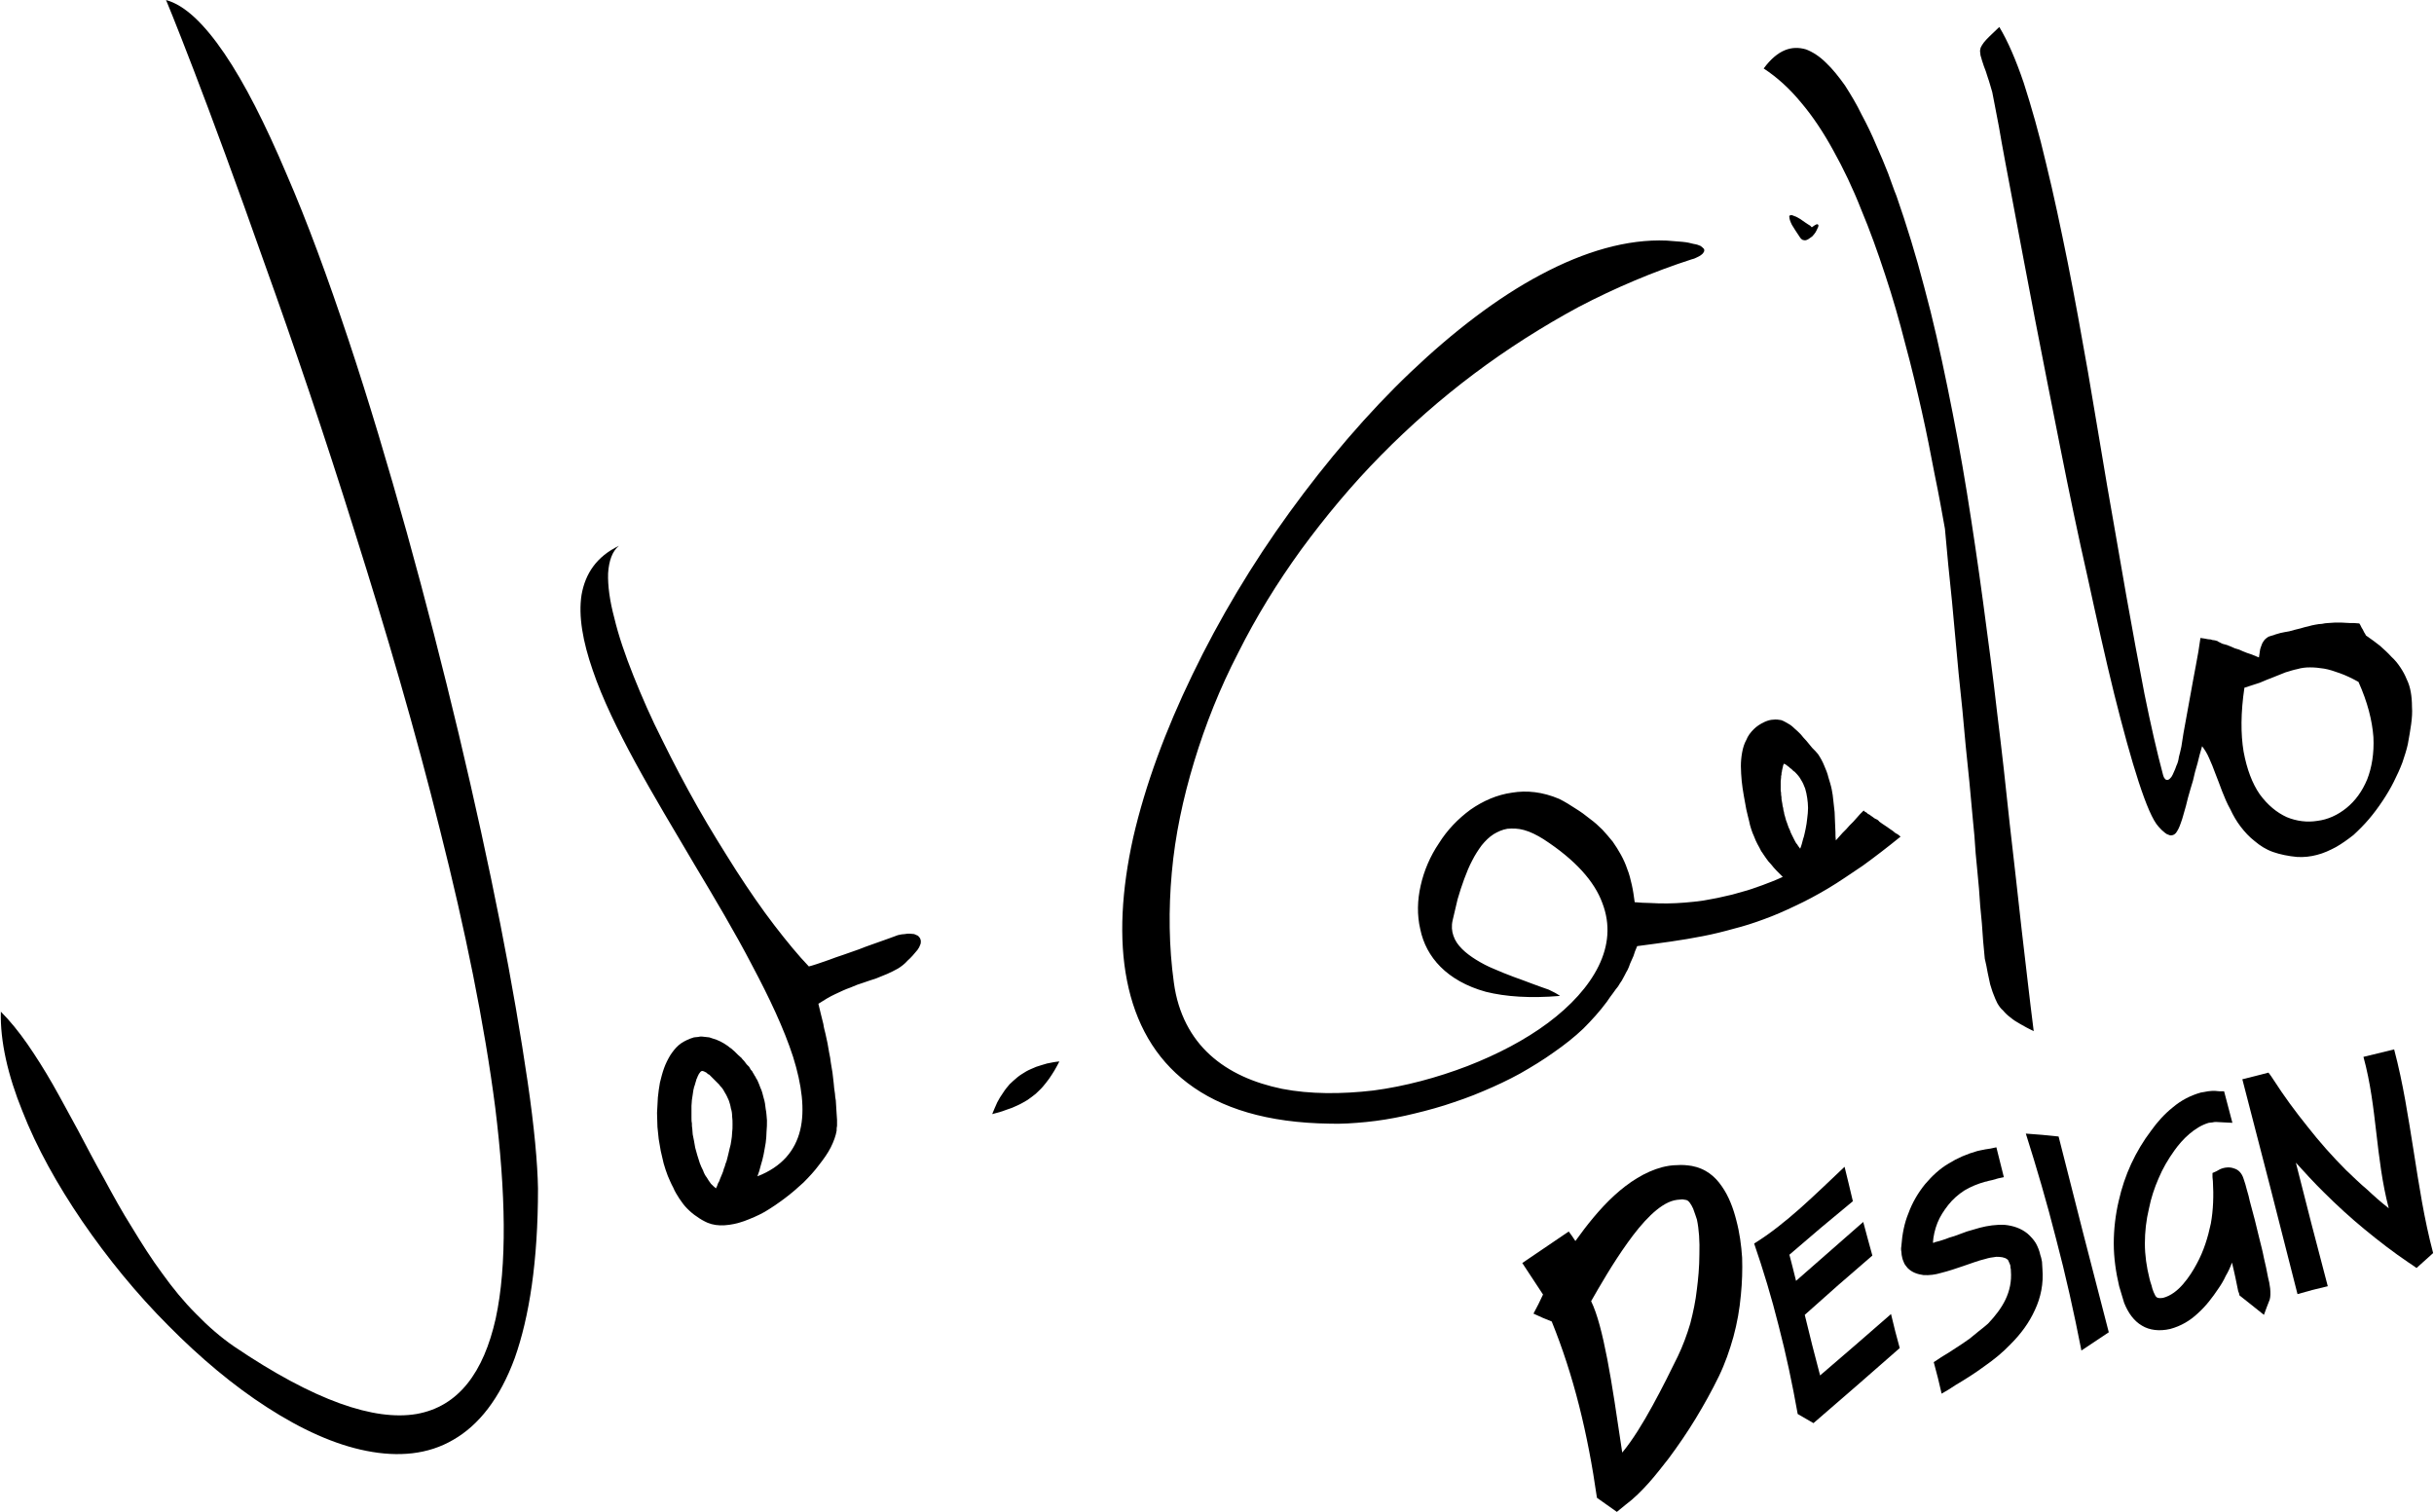 <?xml version="1.0" encoding="UTF-8"?>
<!DOCTYPE svg PUBLIC "-//W3C//DTD SVG 1.1//EN" "http://www.w3.org/Graphics/SVG/1.1/DTD/svg11.dtd">
<!-- Creator: CorelDRAW X8 -->
<svg xmlns="http://www.w3.org/2000/svg" xml:space="preserve" width="747px" height="464px" version="1.1" style="shape-rendering:geometricPrecision; text-rendering:geometricPrecision; image-rendering:optimizeQuality; fill-rule:evenodd; clip-rule:evenodd"
viewBox="0 0 5864 3645"
 xmlns:xlink="http://www.w3.org/1999/xlink">
 <defs>
  <style type="text/css">
   <![CDATA[
    .fil0 {fill:black}
   ]]>
  </style>
 </defs>
 <g id="Camada_x0020_1">
  <path class="fil0" d="M4299 1841c-1,1 -1,3 -2,4 0,2 -1,3 -1,5 0,1 -1,3 -1,4 0,2 -1,3 -1,5 0,1 0,3 -1,4 0,2 0,3 0,4 0,2 -1,3 -1,4 0,1 0,2 0,3 0,3 -1,7 -1,10 0,4 0,8 0,11 0,4 0,7 0,11 1,3 1,7 1,10 1,4 1,8 1,11 1,4 1,7 2,11 0,3 1,7 2,10 0,4 1,7 2,10 0,3 1,6 2,9 1,3 2,7 3,11 1,3 3,7 4,11 1,4 3,8 5,12 1,4 3,8 5,12 2,4 4,8 6,12 2,4 4,8 7,11 2,4 5,7 7,10 3,-7 5,-15 7,-23 3,-8 4,-16 6,-24 2,-9 3,-17 4,-26 1,-8 2,-17 2,-25 0,-8 -1,-17 -2,-24 -1,-8 -3,-16 -5,-23 -3,-8 -6,-15 -10,-21 -3,-6 -8,-12 -14,-18 0,0 -1,-1 -2,-2 -1,0 -2,-1 -3,-2 -1,-1 -2,-2 -3,-3 -1,-1 -2,-2 -4,-3 -1,-1 -2,-2 -3,-3 -2,-1 -3,-2 -4,-3 -2,-1 -3,-2 -4,-3 -2,-1 -3,-1 -4,-2zm-1471 528c-12,-87 -13,-176 -5,-265 8,-90 27,-179 54,-268 27,-89 62,-177 106,-262 43,-86 94,-169 152,-249 58,-79 122,-156 192,-227 70,-71 145,-137 225,-197 80,-60 165,-114 252,-161 88,-46 180,-85 273,-115 5,-1 9,-3 13,-5 4,-2 8,-4 10,-6 3,-2 5,-5 6,-7 1,-2 1,-5 0,-7 -2,-2 -4,-4 -8,-7 -4,-2 -10,-4 -17,-5 -7,-2 -16,-4 -27,-5 -10,-1 -23,-2 -38,-3 -95,-4 -198,26 -303,82 -104,55 -211,137 -314,235 -103,98 -202,214 -292,338 -90,124 -170,258 -234,391 -65,134 -114,267 -143,393 -28,126 -35,244 -15,345 20,102 67,187 146,247 80,61 192,96 343,98 28,1 57,-1 88,-4 30,-3 61,-8 93,-15 31,-7 63,-15 95,-25 31,-10 63,-21 93,-34 31,-13 61,-27 90,-43 28,-16 56,-33 81,-51 26,-18 50,-37 71,-57 21,-21 40,-42 57,-65 5,-8 10,-14 15,-21 4,-6 8,-11 12,-16 3,-5 6,-10 9,-14 2,-4 5,-9 7,-13 2,-4 4,-8 7,-13 2,-4 4,-9 6,-15 2,-5 5,-11 8,-18 2,-7 5,-15 9,-24 28,-4 55,-7 81,-11 27,-4 52,-8 77,-13 26,-5 50,-11 75,-18 24,-6 49,-14 73,-23 25,-9 50,-20 75,-32 26,-12 52,-26 79,-42 27,-16 54,-35 84,-55 29,-21 59,-44 91,-70l-6 -5 -7 -4 -6 -5 -6 -4 -7 -5 -6 -4 -6 -4 -7 -5c0,0 -1,-1 -1,-1 0,-1 -1,-1 -1,-1 0,-1 -1,-1 -1,-1 -1,-1 -1,-1 -1,-1 -1,-1 -1,-1 -2,-1 0,0 -1,-1 -1,-1 0,0 -1,0 -1,0 -1,-1 -1,-1 -2,-1l-3 -2 -4 -3 -3 -2 -4 -3 -4 -2 -3 -3 -4 -2 -3 -3 -9 9 -8 9 -8 9 -9 9 -8 9 -9 9 -8 9 -8 9c-1,-6 -1,-13 -1,-20 0,-7 -1,-15 -1,-23 0,-8 -1,-17 -1,-25 -1,-9 -2,-18 -3,-27 -1,-10 -2,-19 -4,-28 -2,-10 -5,-19 -8,-29 -2,-9 -6,-19 -10,-28 -4,-10 -9,-19 -15,-28 -4,-5 -9,-10 -14,-15 -5,-6 -9,-11 -14,-17 -5,-5 -9,-10 -14,-16 -5,-5 -10,-10 -15,-14 -5,-5 -10,-9 -16,-12 -5,-3 -10,-6 -16,-8 -6,-1 -12,-2 -19,-1 -6,0 -13,2 -20,5 -11,5 -20,11 -27,18 -8,8 -14,16 -18,26 -5,9 -8,19 -10,30 -2,11 -3,22 -3,33 0,12 1,24 2,36 1,11 3,23 5,35 2,11 4,22 6,33 2,10 5,20 7,29 1,6 3,13 5,19 2,6 4,12 7,18 2,6 5,12 8,18 3,5 6,11 9,17 4,5 7,11 11,16 4,6 8,11 13,16 4,5 8,10 13,15 5,5 10,10 15,15 -17,8 -33,14 -49,20 -17,6 -33,12 -49,16 -16,5 -32,9 -47,12 -16,4 -31,6 -46,9 -15,2 -30,4 -45,5 -14,1 -29,2 -42,2 -14,0 -28,0 -41,-1 -13,0 -26,-1 -38,-2 -2,-15 -4,-29 -7,-42 -3,-13 -6,-26 -11,-38 -4,-12 -9,-23 -15,-34 -6,-11 -13,-22 -20,-32 -8,-10 -16,-19 -25,-29 -9,-9 -19,-18 -30,-26 -11,-9 -22,-17 -35,-25 -12,-8 -25,-16 -39,-23 -40,-17 -78,-21 -114,-15 -36,5 -70,20 -100,41 -30,22 -56,49 -76,81 -21,31 -36,66 -44,102 -8,35 -9,71 -1,105 7,34 23,65 49,91 26,26 62,47 109,60 48,12 107,16 179,10 -7,-5 -16,-10 -27,-15 -12,-4 -25,-9 -39,-14 -15,-6 -30,-11 -46,-17 -16,-6 -31,-12 -47,-19 -15,-6 -30,-14 -43,-22 -13,-8 -25,-17 -34,-26 -10,-10 -17,-20 -21,-32 -4,-11 -5,-24 -2,-37 4,-17 8,-34 12,-51 5,-17 10,-33 16,-49 6,-16 12,-31 19,-44 7,-14 15,-26 23,-37 9,-11 18,-20 29,-27 10,-6 21,-11 33,-13 13,-1 26,-1 40,3 15,4 31,12 47,22 77,50 123,102 142,154 20,52 15,103 -9,152 -24,49 -67,96 -122,137 -55,41 -122,76 -194,104 -73,28 -151,49 -227,59 -77,9 -153,9 -220,-4 -68,-14 -128,-40 -174,-82 -45,-41 -77,-99 -87,-174zm-1138 213c-1,1 -3,1 -4,3 -1,1 -2,3 -3,4 -1,2 -2,4 -3,6 -1,3 -2,5 -3,7 -1,3 -1,5 -2,7 -1,2 -1,5 -2,7 -1,2 -1,4 -2,5 0,2 0,3 -1,5 -1,4 -1,8 -2,13 -1,4 -1,9 -2,13 0,5 -1,10 -1,14 0,5 0,10 0,14 0,5 0,10 0,14 0,5 0,10 1,14 0,5 0,9 1,14 0,5 1,9 1,13 1,5 2,10 3,15 1,6 2,11 3,17 2,6 3,12 5,18 2,7 4,13 6,19 2,6 5,12 8,18 2,6 5,12 9,17 3,5 6,10 10,15 4,4 8,8 12,11 2,-4 4,-8 5,-12 2,-3 4,-7 5,-11 2,-4 3,-8 5,-12 2,-4 3,-8 4,-12 2,-4 3,-8 4,-12 2,-4 3,-8 4,-12 1,-4 2,-8 3,-12 1,-4 2,-8 3,-13 2,-6 3,-12 4,-19 1,-6 2,-13 2,-19 1,-7 1,-13 1,-20 0,-7 0,-13 -1,-20 0,-7 -1,-13 -3,-19 -1,-7 -3,-13 -5,-19 -3,-6 -5,-12 -9,-18 -3,-6 -6,-11 -11,-16 -1,-1 -2,-2 -3,-4 -1,-1 -3,-3 -5,-5 -2,-2 -4,-4 -6,-6 -2,-2 -4,-4 -7,-7 -2,-2 -4,-4 -6,-6 -3,-1 -5,-3 -7,-5 -2,-1 -4,-2 -6,-3 -2,-1 -4,-1 -5,-1zm134 254c59,-23 91,-62 103,-111 12,-49 4,-110 -17,-177 -22,-68 -57,-142 -99,-221 -41,-79 -90,-161 -139,-243 -49,-83 -99,-166 -142,-245 -43,-79 -80,-155 -103,-223 -24,-69 -35,-131 -27,-182 9,-51 36,-92 90,-118 -16,13 -24,36 -26,66 -1,30 4,67 15,108 10,42 26,89 46,139 20,50 43,103 70,156 26,53 55,108 85,161 30,53 62,104 93,153 31,48 62,93 92,132 30,39 58,73 83,99 4,-1 11,-3 20,-6 8,-3 18,-6 29,-10 10,-4 22,-8 34,-12 12,-4 25,-9 37,-13 12,-5 24,-9 35,-13 12,-4 22,-8 31,-11 9,-3 16,-6 22,-8 5,-2 8,-3 9,-3 5,-1 9,-2 14,-2 4,-1 9,-1 12,-1 4,0 8,1 11,1 3,1 6,3 9,4 2,2 4,4 5,6 1,2 2,5 2,7 0,3 0,6 -2,10 -1,3 -3,7 -6,11 -8,10 -16,19 -24,26 -7,8 -15,14 -23,19 -9,5 -17,9 -26,13 -9,4 -18,7 -27,11 -9,3 -19,6 -30,10 -10,3 -21,7 -32,12 -12,4 -24,10 -37,16 -13,6 -26,14 -40,23 2,9 4,17 6,25 2,8 4,16 6,24 1,8 3,15 5,23 2,8 3,15 5,23 1,8 3,15 4,23 2,8 3,16 4,24 1,8 3,16 4,24 1,8 2,17 3,26 0,3 1,7 1,11 1,5 1,9 2,14 0,5 1,10 2,16 0,5 1,11 1,16 0,5 1,11 1,16 0,5 1,10 1,15 0,5 0,10 0,14 -1,4 -1,8 -1,12 -2,12 -7,26 -14,40 -7,14 -17,28 -28,42 -11,15 -24,29 -38,43 -14,13 -29,26 -45,38 -16,12 -32,23 -49,33 -16,9 -33,16 -49,22 -17,6 -32,9 -47,10 -15,1 -29,-1 -41,-6 -9,-4 -18,-9 -26,-15 -8,-5 -16,-12 -23,-19 -7,-7 -13,-15 -19,-24 -5,-8 -11,-17 -15,-27 -5,-9 -9,-19 -13,-28 -4,-10 -7,-20 -10,-30 -2,-10 -5,-20 -7,-30 -2,-10 -3,-19 -5,-29 -1,-8 -2,-18 -3,-29 0,-11 -1,-22 -1,-34 1,-12 1,-24 2,-37 1,-12 3,-24 5,-36 3,-12 6,-24 10,-35 4,-11 9,-21 15,-31 6,-9 12,-17 20,-24 8,-7 18,-12 28,-16 3,-1 6,-2 9,-3 3,0 6,-1 10,-1 3,-1 6,-1 9,-1 3,0 6,1 9,1 3,0 6,1 9,1 3,1 6,2 9,3 3,1 6,2 9,3 3,1 6,3 9,4 3,2 6,3 9,5 3,2 6,4 9,6 2,2 5,4 8,6 3,3 6,5 8,7 3,3 5,5 8,8 3,2 5,5 8,7 2,3 4,5 7,8 2,3 4,5 6,8 2,2 4,4 6,6 1,2 3,5 4,7 2,2 4,4 5,7 1,2 3,4 4,7 2,2 3,4 4,7 2,2 3,5 4,7 1,2 2,5 3,7 1,3 2,5 3,8 4,8 6,17 8,25 3,9 4,18 5,27 2,9 2,18 3,27 0,9 0,18 -1,27 0,9 -1,18 -2,27 -2,10 -3,19 -5,28 -2,9 -4,18 -7,27 -2,9 -5,18 -8,26zm-529 30c-1,-61 -9,-149 -25,-258 -16,-109 -38,-239 -66,-381 -28,-142 -62,-297 -100,-457 -38,-159 -80,-323 -125,-485 -45,-161 -92,-319 -141,-466 -49,-147 -99,-284 -150,-401 -50,-118 -100,-217 -149,-289 -49,-72 -96,-117 -141,-129 -2,-6 24,57 67,169 43,112 103,274 171,467 69,192 145,415 218,649 74,234 146,479 205,717 60,237 107,467 133,669 25,203 29,379 1,508 -29,129 -89,212 -191,230 -101,17 -245,-31 -440,-163 -32,-22 -63,-49 -92,-79 -29,-29 -56,-62 -81,-97 -26,-35 -50,-73 -73,-111 -24,-38 -46,-78 -67,-117 -22,-39 -43,-79 -63,-117 -21,-38 -41,-76 -61,-111 -20,-35 -41,-68 -61,-97 -21,-30 -42,-56 -64,-78 -2,71 17,154 52,240 34,87 84,177 144,265 61,89 131,175 208,252 76,77 157,145 238,197 82,53 163,90 240,105 76,15 148,9 209,-27 61,-35 112,-99 148,-197 35,-99 56,-233 56,-408zm3043 -2293c3,4 6,6 9,6 3,1 6,0 10,-2 3,-2 6,-4 10,-7 3,-3 6,-7 8,-10 2,-4 4,-7 5,-10 2,-3 2,-6 2,-7 -1,-2 -2,-3 -5,-2 -2,1 -6,3 -11,7 0,0 -2,-2 -4,-4 -3,-2 -7,-4 -11,-7 -4,-3 -9,-6 -13,-9 -5,-3 -10,-6 -14,-7 -4,-2 -7,-3 -9,-2 -3,0 -4,2 -3,5 0,4 2,10 6,18 5,8 11,18 20,31zm349 702l8 87 9 88 8 87 8 87 9 87 8 87 9 88 8 87 4 42 3 42 4 42 4 43 3 42 4 42 3 42 4 43c3,12 5,23 7,34 2,10 4,19 6,28 3,9 5,17 8,24 3,8 6,15 9,21 4,7 8,13 14,18 5,6 11,12 18,17 7,6 15,11 24,16 10,6 20,11 32,17 -10,-78 -19,-160 -29,-244 -9,-83 -19,-169 -29,-257 -9,-87 -19,-176 -30,-265 -10,-89 -22,-179 -34,-268 -12,-89 -25,-177 -39,-264 -14,-87 -30,-172 -47,-255 -17,-83 -35,-164 -56,-241 -20,-77 -43,-151 -67,-220 -6,-14 -12,-33 -20,-54 -8,-21 -18,-44 -29,-69 -10,-24 -22,-49 -35,-73 -12,-25 -26,-48 -40,-70 -15,-21 -30,-40 -46,-55 -15,-15 -32,-26 -48,-32 -17,-5 -34,-5 -51,2 -17,7 -34,21 -51,44 32,21 62,48 90,82 28,33 54,72 78,116 24,43 47,91 67,142 21,50 40,103 58,158 18,54 34,110 48,165 15,55 28,110 40,163 12,53 22,105 31,152 10,48 18,93 25,132zm-2297 1411c12,-3 23,-6 33,-10 10,-3 20,-7 28,-11 9,-4 17,-9 24,-13 7,-5 14,-10 20,-15 6,-6 12,-11 17,-17 5,-6 10,-12 15,-19 4,-6 9,-13 13,-20 4,-7 8,-14 12,-22 -11,1 -20,3 -30,5 -9,3 -18,5 -26,8 -9,4 -17,7 -24,11 -8,5 -15,9 -21,14 -7,6 -13,11 -19,17 -6,7 -11,13 -16,21 -5,7 -10,15 -14,23 -4,9 -8,18 -12,28zm2872 -722l6 -21 5 -20 6 -21 6 -20 5 -21 6 -21 5 -20 6 -21c6,8 12,17 17,29 5,11 10,23 15,37 5,13 11,28 16,42 6,15 12,30 20,44 7,15 15,29 25,42 10,13 21,25 34,35 13,11 27,20 44,26 17,6 37,10 58,12 17,1 33,-1 48,-5 16,-4 31,-11 46,-19 14,-8 28,-18 42,-29 13,-12 26,-25 37,-38 12,-14 23,-29 33,-44 10,-15 19,-30 27,-46 8,-16 15,-31 21,-47 5,-15 10,-30 13,-44 3,-17 6,-33 8,-48 2,-15 3,-29 2,-42 0,-13 -1,-25 -3,-36 -2,-11 -5,-21 -10,-31 -4,-10 -9,-19 -15,-28 -6,-9 -13,-18 -22,-26 -8,-9 -17,-17 -27,-26 -10,-8 -21,-16 -34,-25l-2 -4 -2 -3 -2 -4 -2 -4 -2 -3 -2 -4 -2 -4 -2 -3c-8,-1 -16,-1 -23,-1 -7,0 -13,-1 -19,-1 -6,0 -12,0 -18,0 -5,0 -10,1 -15,1 -5,0 -10,1 -15,2 -5,0 -10,1 -16,2 -5,1 -11,2 -17,4 -6,1 -12,3 -19,5 -10,2 -19,5 -27,7 -8,1 -15,3 -21,4 -6,2 -12,3 -16,5 -5,1 -9,3 -13,4 -3,2 -6,4 -9,7 -2,2 -4,6 -6,9 -2,4 -3,9 -5,14 -1,6 -2,12 -3,20l-10 -4 -10 -4 -9 -3 -10 -4 -9 -4 -10 -3 -9 -4 -10 -4c-4,-1 -8,-2 -11,-3 -2,-1 -4,-2 -6,-3 -1,-1 -3,-1 -4,-2 -1,-1 -2,-1 -3,-2 -1,0 -2,0 -4,-1 -1,0 -4,-1 -7,-1 -2,-1 -6,-2 -11,-2 -5,-1 -10,-2 -18,-3l-5 33 -6 33 -6 32 -6 33 -6 33 -6 33 -6 33 -5 32c-2,9 -4,18 -6,25 -1,8 -3,15 -6,21 -2,6 -4,11 -6,15 -2,5 -4,9 -6,12 -2,2 -4,5 -6,6 -2,1 -4,2 -6,1 -1,0 -3,-1 -4,-3 -2,-2 -3,-5 -4,-8 -15,-56 -30,-122 -45,-196 -14,-73 -29,-153 -44,-238 -15,-85 -30,-174 -46,-264 -15,-91 -31,-183 -46,-273 -16,-91 -32,-180 -49,-265 -17,-84 -34,-165 -52,-238 -17,-73 -36,-139 -54,-195 -19,-56 -39,-102 -59,-135 -9,9 -17,16 -23,22 -6,6 -11,11 -14,15 -4,5 -6,9 -8,13 -1,4 -2,8 -1,12 0,4 1,9 3,14 1,5 4,12 6,19 3,7 6,16 9,26 4,11 7,23 11,36 1,6 7,35 16,83 8,48 21,115 36,195 15,79 32,171 51,269 19,99 40,204 61,310 21,106 43,212 66,313 22,101 43,196 64,281 21,84 41,157 59,212 18,55 34,93 48,108 4,4 7,8 11,11 3,3 6,5 9,7 3,1 5,2 8,3 3,0 5,0 7,-1 3,-1 5,-3 7,-5 2,-3 4,-6 6,-10 2,-4 4,-9 6,-15 2,-5 4,-12 6,-19zm147 -306c13,-4 25,-8 37,-12 11,-5 22,-9 32,-13 10,-4 20,-8 30,-12 10,-3 19,-6 29,-8 10,-3 20,-4 30,-4 11,0 22,1 34,3 12,2 24,6 38,11 14,5 29,12 45,21 22,49 33,93 36,133 2,39 -4,74 -15,102 -12,29 -29,52 -50,69 -21,17 -45,28 -70,31 -24,4 -50,1 -74,-9 -24,-11 -46,-29 -65,-55 -18,-26 -31,-60 -39,-103 -7,-42 -7,-94 2,-154z"/>
  <path class="fil0" d="M5533 2803l38 149 39 149 -37 9 -36 10 -66 -259 -67 -259 32 -8 31 -8 6 8 6 9c25,39 53,77 82,113 29,37 60,72 93,105 17,16 33,32 51,47 17,16 34,31 52,45 -16,-61 -23,-122 -30,-182 -7,-60 -14,-121 -31,-183l37 -9 37 -9c22,83 34,164 47,245 13,82 25,163 47,246l-20 18 -20 18 -10 -7 -9 -6c-37,-25 -72,-52 -106,-80 -34,-28 -67,-58 -99,-90 -11,-11 -23,-23 -34,-35 -11,-12 -22,-24 -33,-36z"/>
  <path class="fil0" d="M5379 3044c-4,11 -9,22 -15,32 -5,11 -11,21 -18,31 -14,21 -30,42 -49,59 -19,18 -41,31 -67,38 -26,6 -50,3 -68,-8 -19,-11 -33,-30 -43,-55 -2,-7 -4,-13 -6,-20 -2,-7 -4,-13 -6,-20 -8,-34 -13,-69 -13,-103 0,-34 4,-69 12,-103 7,-31 17,-61 30,-89 13,-28 29,-55 48,-80 15,-21 32,-40 52,-56 20,-17 43,-29 68,-36 6,-1 11,-2 17,-3 6,-1 12,-1 17,-1l11 1 11 0 10 38 10 38 -20 -1 -19 -1c-3,0 -6,0 -9,1 -3,0 -6,1 -9,1 -17,5 -33,15 -47,27 -14,12 -26,26 -36,40 -15,21 -28,43 -38,67 -10,23 -18,47 -23,72 -7,29 -10,57 -10,85 0,28 4,56 11,84 1,5 3,11 5,17 1,5 3,11 5,16 3,7 5,11 8,13 4,2 8,2 15,1 19,-5 35,-18 48,-33 14,-16 25,-34 33,-49 17,-31 27,-64 34,-97 6,-33 7,-68 5,-102l-1 -10 0 -10 9 -4 9 -5c11,-5 24,-6 34,-2 11,3 19,12 23,25 3,9 6,18 8,27 3,9 5,18 7,27 4,15 8,30 12,45 4,15 7,30 11,45 4,16 8,31 11,47 4,16 7,31 10,47 2,7 4,17 5,26 1,10 1,20 -1,27l-7 18 -7 19 -30 -24 -29 -23 -1 -5 -2 -5c-2,-11 -5,-23 -7,-34 -3,-12 -5,-24 -8,-35z"/>
  <path class="fil0" d="M5082 3212l-33 22 -33 22c-18,-92 -38,-182 -61,-269 -22,-87 -47,-172 -73,-254l39 3 40 4 60 236 61 236z"/>
  <path class="fil0" d="M4658 2996c1,0 1,0 2,0 1,0 2,0 2,-1 8,-2 16,-4 24,-7 8,-3 16,-6 24,-8 10,-4 20,-7 30,-11 10,-3 21,-6 31,-9 19,-5 40,-8 60,-7 20,2 39,8 55,21 8,7 15,15 20,23 5,9 9,19 11,29 2,5 3,11 4,16 0,6 1,11 1,17 3,36 -4,69 -18,99 -14,31 -34,58 -59,83 -18,19 -40,37 -63,53 -23,17 -47,32 -69,45l-17 11 -17 10 -9 -38 -10 -38 9 -6 9 -6c12,-7 23,-14 35,-22 11,-7 23,-15 34,-23 7,-6 15,-12 22,-18 8,-6 15,-12 22,-18 17,-18 32,-37 42,-58 10,-21 15,-44 13,-69 0,-3 0,-5 -1,-8 0,-2 0,-5 -1,-7 -1,-3 -2,-5 -3,-7 -1,-3 -2,-5 -4,-6 -6,-5 -16,-6 -26,-6 -10,1 -20,3 -26,5 -9,2 -18,5 -27,8 -9,3 -18,6 -26,9 -9,3 -18,6 -27,9 -10,3 -19,6 -28,8 -13,4 -28,6 -42,5 -14,-2 -27,-6 -38,-17 -3,-4 -6,-7 -8,-11 -2,-5 -4,-9 -5,-14 -1,-4 -2,-9 -2,-14 -1,-5 -1,-9 0,-14l0 0 0 -1 0 0 0 0c2,-27 7,-54 17,-78 9,-25 23,-49 40,-70 17,-20 35,-37 57,-50 21,-13 44,-23 69,-30 3,-1 6,-1 9,-2 4,-1 7,-1 10,-2l13 -2 14 -3 9 36 9 36 -14 3 -14 4c-3,1 -6,1 -9,2 -3,1 -6,2 -8,2 -18,5 -35,12 -50,21 -14,9 -28,21 -39,35 -11,14 -20,28 -26,43 -6,15 -10,32 -11,48z"/>
  <path class="fil0" d="M4445 2813l10 41 10 42 -77 64 -76 65 8 31 8 32 81 -71 81 -71 11 41 11 40 -82 71 -81 72 18 73 19 73 86 -74 85 -74 10 41 11 41 -104 91 -104 90 -19 -11 -19 -11c-13,-73 -28,-144 -46,-213 -17,-68 -37,-134 -59,-198 39,-24 76,-54 111,-85 36,-32 71,-66 107,-100z"/>
  <path class="fil0" d="M3739 3186l-22 -9 -22 -10 12 -23 11 -23 -25 -38 -25 -38 56 -38 56 -38 8 11 8 12c28,-39 59,-78 94,-110 35,-32 74,-57 115,-68 12,-3 24,-5 36,-5 12,-1 24,0 36,2 32,6 55,24 72,49 17,24 28,54 35,82 8,30 12,60 14,90 1,30 0,60 -3,90 -3,34 -9,68 -18,101 -9,32 -20,64 -35,95 -17,35 -36,69 -56,102 -20,33 -42,65 -65,96 -15,19 -31,40 -48,59 -17,19 -36,38 -55,52l-11 9 -11 9 -24 -17 -24 -17c-11,-77 -25,-151 -43,-222 -18,-71 -40,-139 -66,-203zm95 -49c15,31 27,78 39,140 12,62 23,138 36,225 25,-30 50,-71 73,-113 23,-42 44,-84 61,-119 12,-25 22,-52 30,-79 7,-27 13,-55 16,-83 3,-23 6,-54 6,-84 1,-31 -1,-61 -6,-84 -2,-5 -5,-16 -9,-26 -5,-11 -11,-20 -17,-21 -5,-1 -10,-2 -14,-1 -5,0 -10,1 -15,2 -37,9 -77,53 -112,102 -36,50 -68,106 -88,141z"/>
 </g>
</svg>
